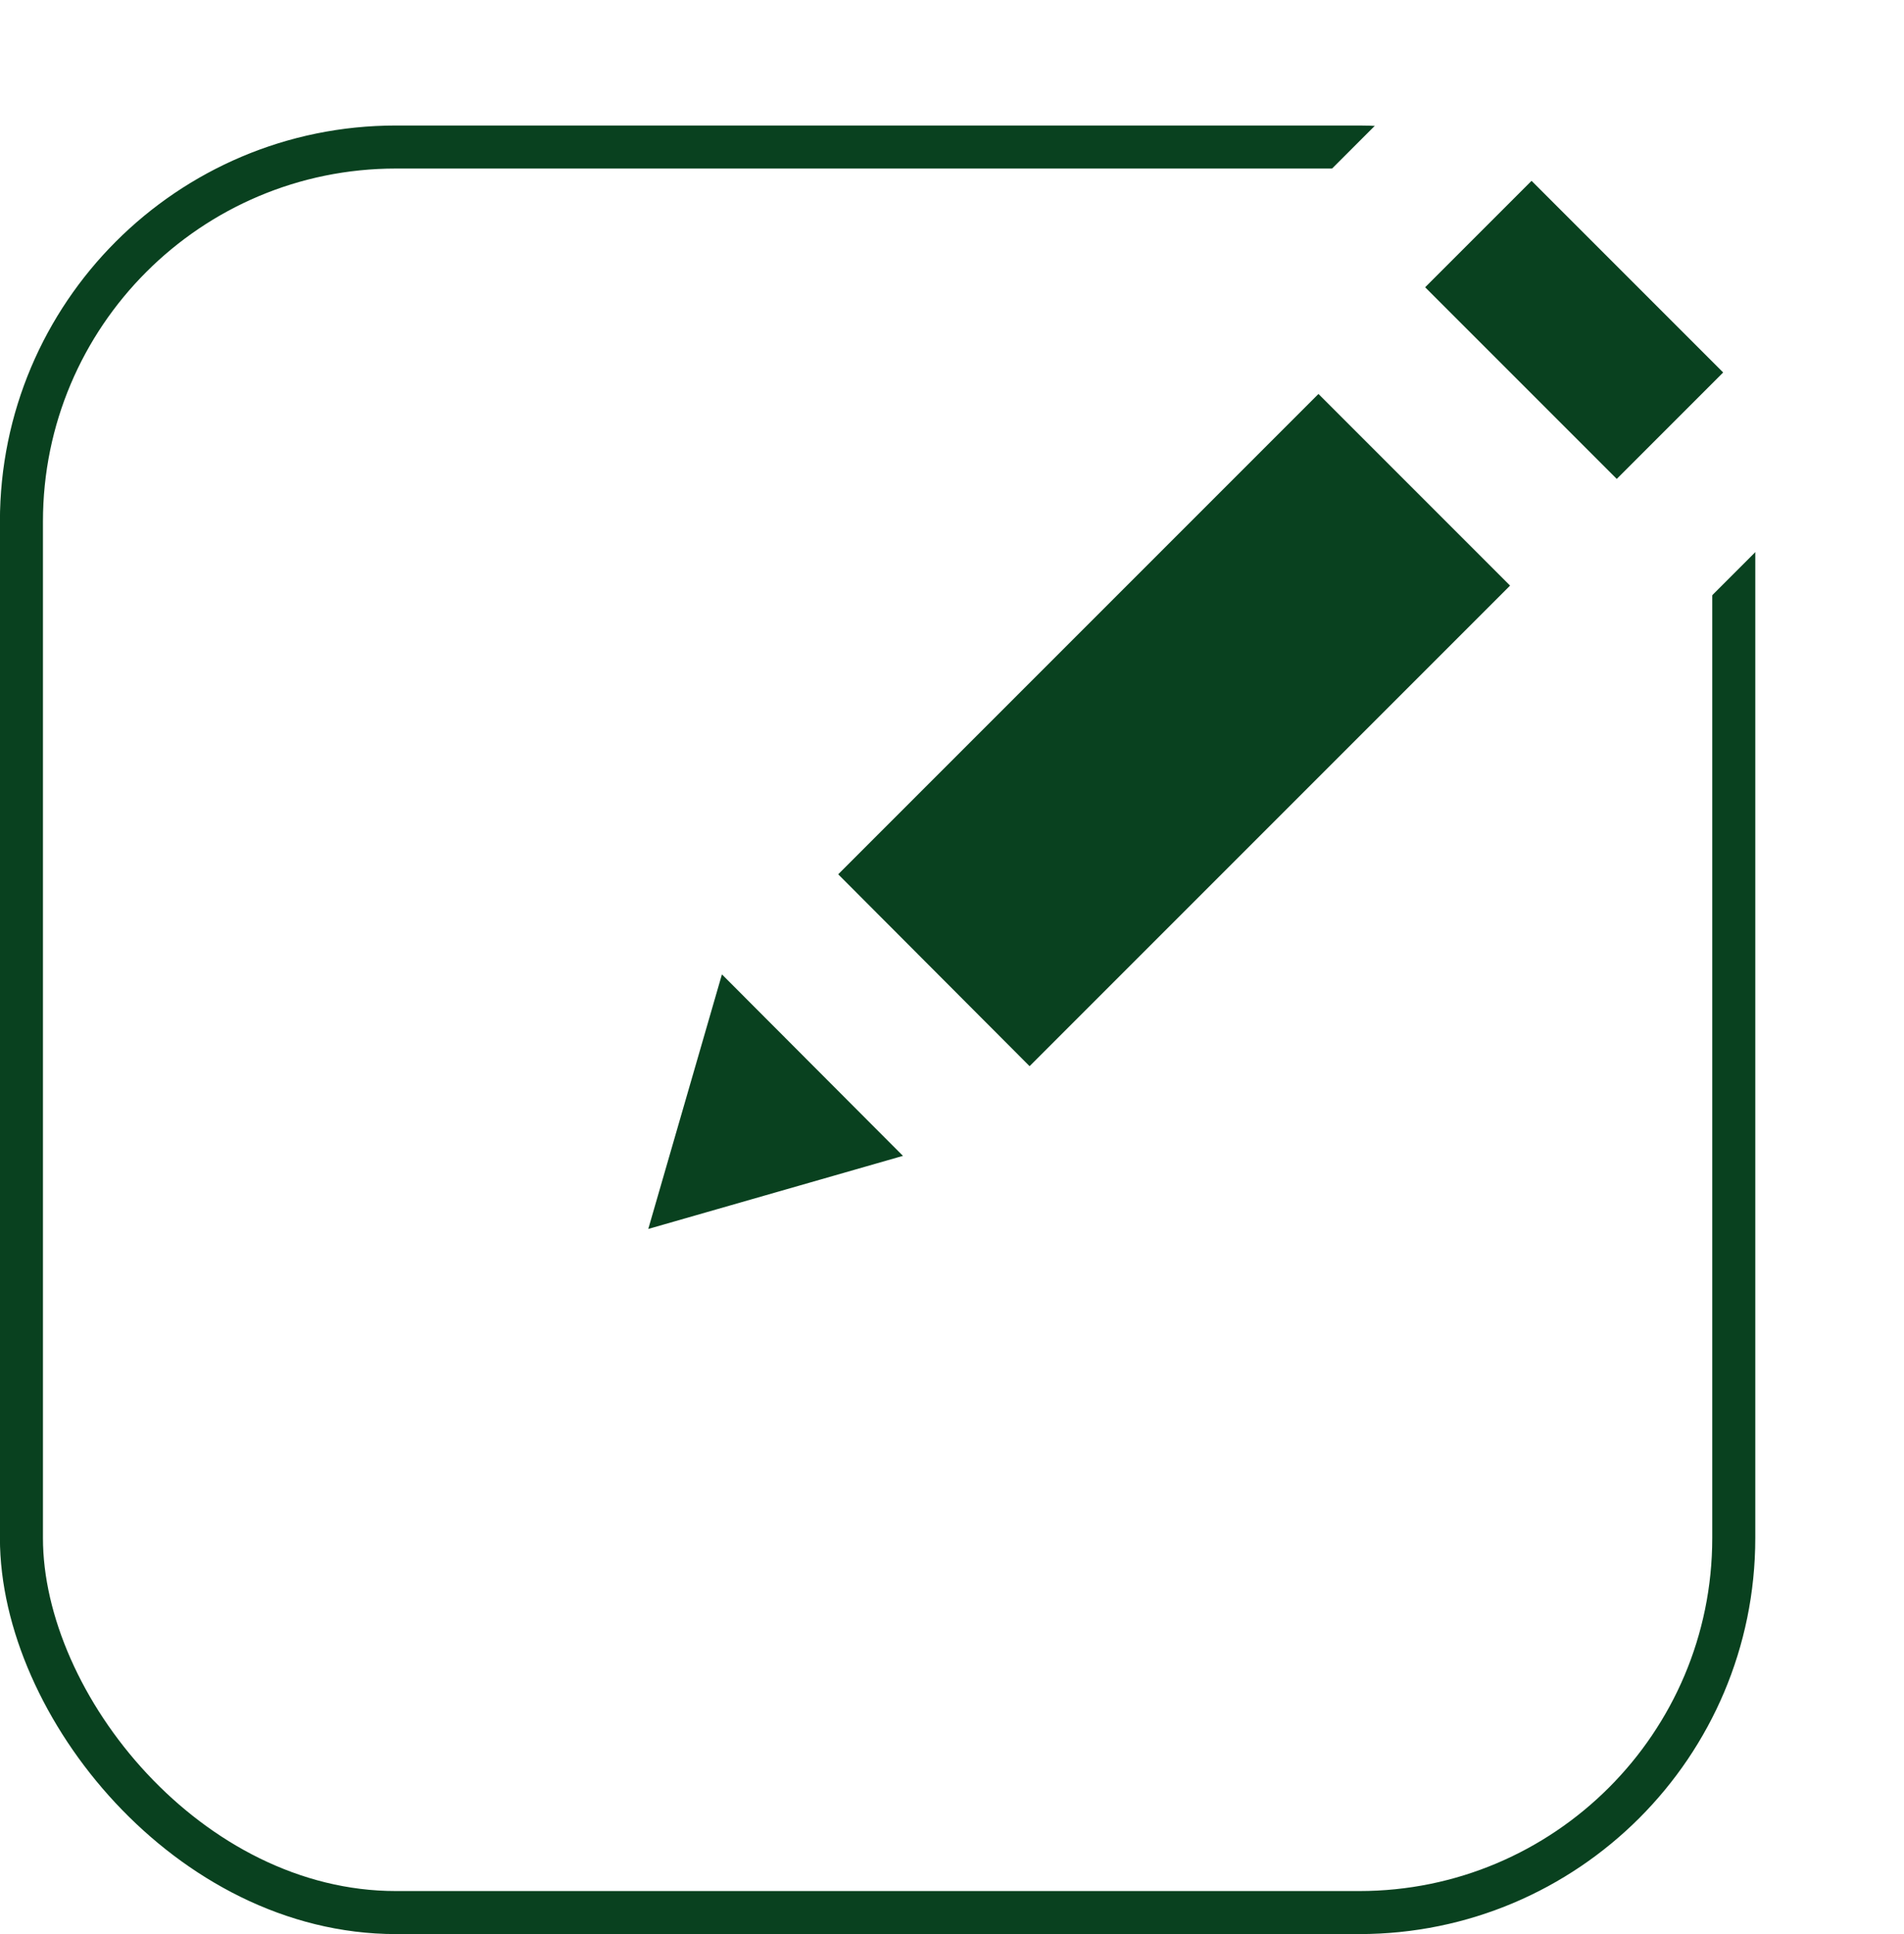 <?xml version="1.0" encoding="UTF-8" standalone="no"?>
<svg
   width="76.269"
   height="77.462"
   viewBox="0 0 20.179 20.495"
   version="1.1"
   id="svg8"
   xml:space="preserve"
   xmlns="http://www.w3.org/2000/svg"
   xmlns:svg="http://www.w3.org/2000/svg"
   xmlns:rdf="http://www.w3.org/1999/02/22-rdf-syntax-ns#"
   xmlns:cc="http://creativecommons.org/ns#"
   xmlns:dc="http://purl.org/dc/elements/1.1/"><defs
     id="defs2"><filter
       style="color-interpolation-filters:sRGB"
       id="filter1330"
       x="-0.063"
       y="-0.064"
       width="1.126"
       height="1.173"><feFlood
         flood-opacity="0.349"
         flood-color="rgb(0,0,0)"
         result="flood"
         id="feFlood1320" /><feComposite
         in="flood"
         in2="SourceGraphic"
         operator="in"
         result="composite1"
         id="feComposite1322" /><feGaussianBlur
         in="composite1"
         stdDeviation="3"
         result="blur"
         id="feGaussianBlur1324" /><feOffset
         dx="0"
         dy="5"
         result="offset"
         id="feOffset1326" /><feComposite
         in="SourceGraphic"
         in2="offset"
         operator="over"
         result="composite2"
         id="feComposite1328" /></filter></defs><g
     id="layer1"
     transform="translate(-322.317,-185.758)"><rect
       style="font-variation-settings:normal;fill:#ffffff;fill-opacity:1;stroke:none;stroke-width:1.01;stroke-linecap:round;stroke-linejoin:round;stroke-miterlimit:4;stroke-dasharray:none;stroke-dashoffset:0;stroke-opacity:1;filter:url(#filter1330);stop-color:#000000"
       id="rect9806"
       width="114.569"
       height="112.438"
       x="827.804"
       y="314.255"
       rx="1.2"
       ry="1.445"
       transform="matrix(0.882,0,0,0.733,-450.612,-52.515)" /><g
       id="g5926"><rect
         style="font-variation-settings:normal;opacity:1;vector-effect:none;fill:#ffffff;fill-opacity:1;stroke:#09411f;stroke-width:0.456;stroke-linecap:round;stroke-linejoin:round;stroke-miterlimit:4;stroke-dasharray:none;stroke-dashoffset:0;stroke-opacity:1;-inkscape-stroke:none;stop-color:#000000;stop-opacity:1"
         id="rect4355"
         width="18.148"
         height="18.709"
         x="322.544"
         y="187.316"
         ry="3.969"
         rx="3.969" /><g
         id="g5919"
         transform="rotate(-135,346.074,204.217)"><rect
           style="font-variation-settings:normal;fill:#09411f;fill-opacity:1;stroke:#ffffff;stroke-width:1.587;stroke-linecap:round;stroke-linejoin:round;stroke-miterlimit:4;stroke-dasharray:none;stroke-dashoffset:0;stroke-opacity:1;stop-color:#000000"
           id="rect5888"
           width="4.459"
           height="3.182"
           x="359.427"
           y="208.205" /><rect
           style="font-variation-settings:normal;fill:#09411f;fill-opacity:1;stroke:#ffffff;stroke-width:1.587;stroke-linecap:round;stroke-linejoin:round;stroke-miterlimit:4;stroke-dasharray:none;stroke-dashoffset:0;stroke-opacity:1;stop-color:#000000"
           id="rect4434"
           width="4.459"
           height="10.226"
           x="359.427"
           y="197.967" /><path
           style="font-variation-settings:normal;fill:#09411f;fill-opacity:1;stroke:#ffffff;stroke-width:7.721;stroke-linecap:round;stroke-linejoin:round;stroke-miterlimit:4;stroke-dasharray:none;stroke-dashoffset:0;stroke-opacity:1;stop-color:#000000"
           id="path4413"
           d="m 1392.647,749.887 -13.444,-0.016 -13.444,-0.016 6.736,-11.635 6.736,-11.635 6.708,11.651 z"
           transform="matrix(0.201,0,0,0.21,84.635,41.916)" /></g></g></g></svg>
